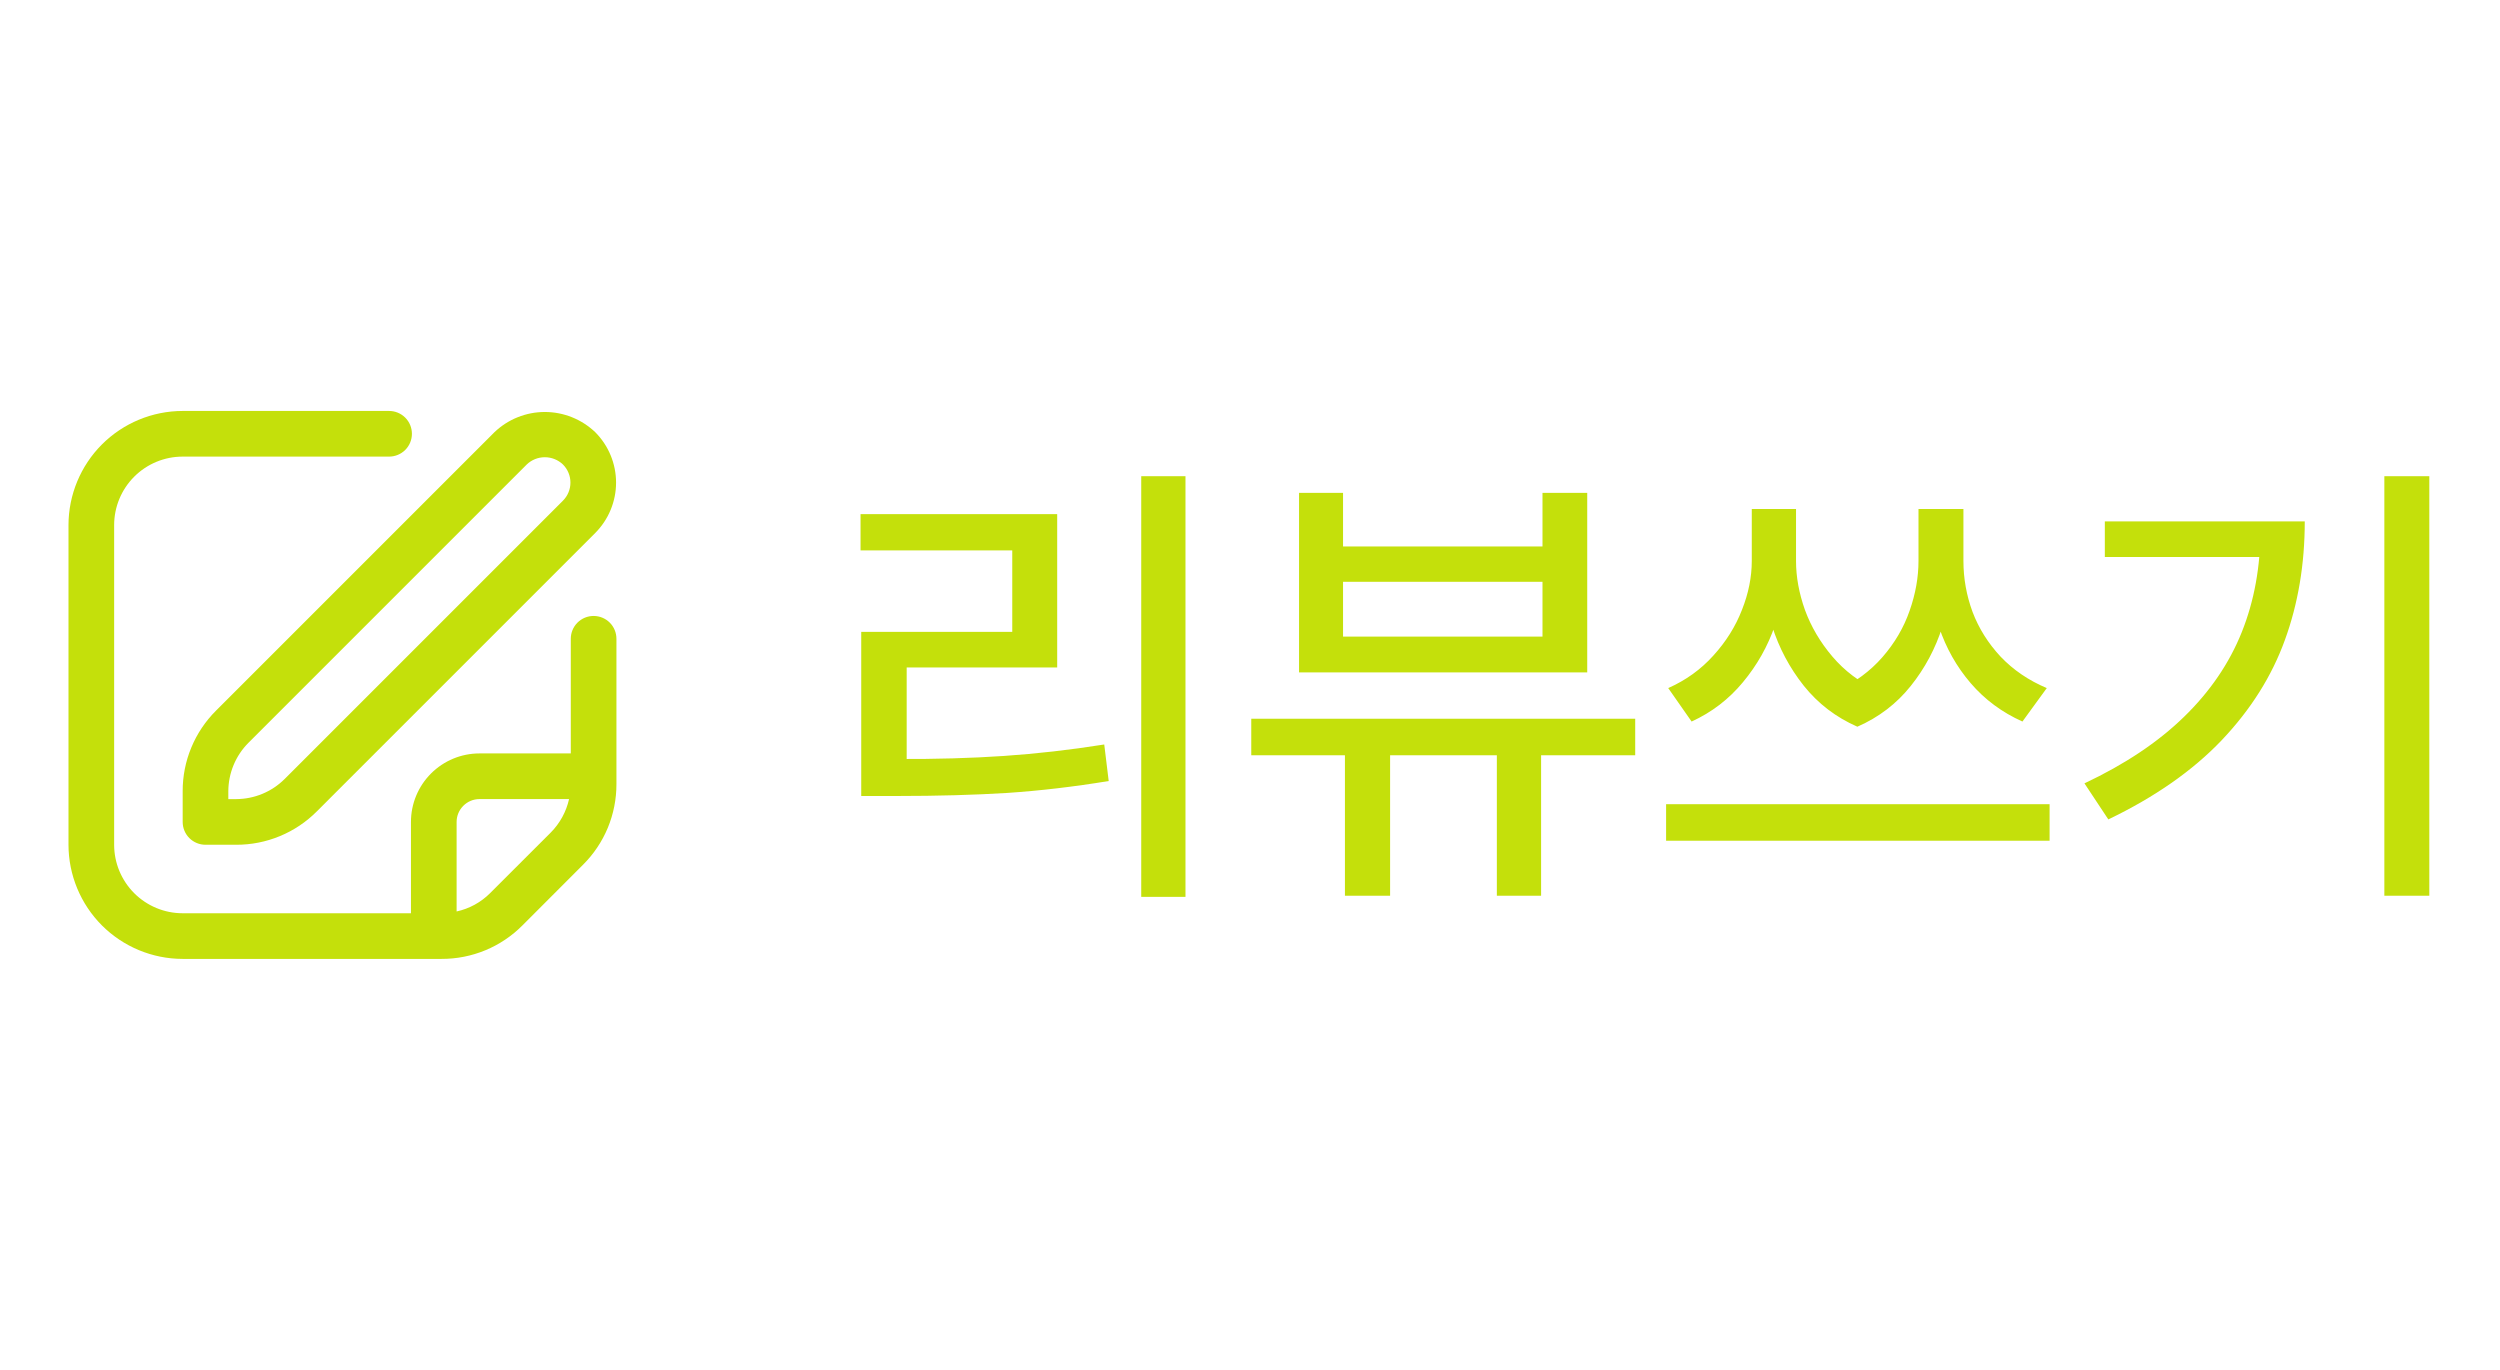 <svg width="73" height="40" viewBox="0 0 73 40" fill="none" xmlns="http://www.w3.org/2000/svg">
<path d="M14.438 12.62L6.31 20.748C6 21.057 5.753 21.424 5.586 21.829C5.418 22.233 5.333 22.667 5.334 23.105V24C5.334 24.177 5.404 24.347 5.529 24.472C5.654 24.597 5.824 24.667 6.001 24.667H6.896C7.334 24.668 7.768 24.583 8.172 24.415C8.577 24.248 8.944 24.002 9.253 23.691L17.381 15.563C17.77 15.172 17.989 14.643 17.989 14.092C17.989 13.54 17.77 13.011 17.381 12.62C16.984 12.242 16.457 12.03 15.909 12.03C15.361 12.03 14.834 12.242 14.438 12.62ZM16.438 14.62L8.31 22.748C7.934 23.122 7.426 23.332 6.896 23.334H6.667V23.105C6.669 22.575 6.879 22.067 7.253 21.691L15.381 13.563C15.523 13.427 15.712 13.351 15.909 13.351C16.106 13.351 16.296 13.427 16.438 13.563C16.578 13.703 16.657 13.893 16.657 14.092C16.657 14.29 16.578 14.48 16.438 14.62Z" fill="#C4E00B"/>
<path d="M17.333 17.986C17.157 17.986 16.987 18.056 16.862 18.181C16.737 18.306 16.667 18.476 16.667 18.653V22H14C13.47 22 12.961 22.211 12.586 22.586C12.211 22.961 12 23.47 12 24V26.667H5.333C4.803 26.667 4.294 26.456 3.919 26.081C3.544 25.706 3.333 25.197 3.333 24.667V15.333C3.333 14.803 3.544 14.294 3.919 13.919C4.294 13.544 4.803 13.333 5.333 13.333H11.361C11.538 13.333 11.708 13.263 11.833 13.138C11.958 13.013 12.028 12.844 12.028 12.667C12.028 12.49 11.958 12.32 11.833 12.195C11.708 12.07 11.538 12 11.361 12H5.333C4.45 12.001 3.602 12.353 2.977 12.977C2.353 13.602 2.001 14.45 2 15.333L2 24.667C2.001 25.55 2.353 26.398 2.977 27.023C3.602 27.647 4.45 27.999 5.333 28H12.895C13.333 28.001 13.767 27.916 14.172 27.748C14.576 27.581 14.944 27.334 15.253 27.024L17.023 25.252C17.334 24.943 17.58 24.576 17.748 24.172C17.915 23.767 18.001 23.333 18 22.895V18.653C18 18.476 17.93 18.306 17.805 18.181C17.68 18.056 17.51 17.986 17.333 17.986ZM14.31 26.081C14.042 26.349 13.703 26.534 13.333 26.615V24C13.333 23.823 13.404 23.654 13.529 23.529C13.654 23.404 13.823 23.333 14 23.333H16.617C16.534 23.702 16.349 24.041 16.083 24.309L14.31 26.081Z" fill="#C4E00B"/>
<path d="M34.616 26.189H33.324V13.905H34.616V26.189ZM26.194 22.163C27.329 22.168 28.368 22.138 29.311 22.074C30.259 22.01 31.237 21.899 32.244 21.739L32.374 22.806C31.353 22.974 30.364 23.09 29.407 23.154C28.45 23.213 27.379 23.243 26.194 23.243H25.148V22.163H26.194ZM30.87 19.49H26.475V22.573H25.148V18.451H29.558V16.072H25.128V15.013H30.87V19.49ZM40.591 26.155H39.272V21.172H40.591V26.155ZM45 26.155H43.708V21.172H45V26.155ZM47.748 22.054H36.537V20.987H47.748V22.054ZM39.217 15.956H45.041V14.391H46.347V19.634H37.932V14.391H39.217V15.956ZM45.041 18.588V16.988H39.217V18.588H45.041ZM52.15 16.38C52.15 17.018 52.043 17.645 51.829 18.26C51.62 18.87 51.307 19.424 50.893 19.921C50.482 20.418 49.983 20.8 49.395 21.069L48.712 20.092C49.227 19.864 49.667 19.547 50.031 19.142C50.4 18.736 50.678 18.292 50.865 17.809C51.057 17.326 51.152 16.849 51.152 16.38V14.862H52.15V16.38ZM52.444 16.38C52.444 16.845 52.531 17.321 52.704 17.809C52.882 18.296 53.148 18.75 53.504 19.169C53.859 19.588 54.297 19.919 54.816 20.16L54.235 21.22C53.611 20.946 53.089 20.547 52.67 20.023C52.255 19.499 51.948 18.921 51.747 18.287C51.547 17.649 51.446 17.013 51.446 16.38V14.862H52.444V16.38ZM57.018 16.38C57.018 17.027 56.917 17.667 56.717 18.301C56.516 18.934 56.209 19.511 55.794 20.03C55.379 20.55 54.86 20.946 54.235 21.22L53.654 20.16C54.169 19.923 54.607 19.6 54.967 19.189C55.327 18.775 55.591 18.324 55.76 17.836C55.933 17.344 56.02 16.858 56.02 16.38V14.862H57.018V16.38ZM57.332 16.38C57.332 16.89 57.421 17.387 57.599 17.87C57.781 18.349 58.054 18.784 58.419 19.176C58.788 19.563 59.237 19.869 59.766 20.092L59.055 21.069C58.458 20.8 57.954 20.427 57.544 19.948C57.134 19.47 56.826 18.925 56.621 18.314C56.416 17.699 56.313 17.054 56.313 16.38V14.862H57.332V16.38ZM59.848 24.549H48.65V23.482H59.848V24.549ZM70.936 26.155H69.623V13.905H70.936V26.155ZM67.299 15.225C67.299 16.473 67.105 17.629 66.718 18.69C66.335 19.748 65.72 20.723 64.872 21.616C64.024 22.505 62.922 23.275 61.563 23.927L60.866 22.874C62.047 22.318 63.015 21.671 63.772 20.933C64.533 20.194 65.095 19.369 65.46 18.458C65.825 17.547 66.007 16.539 66.007 15.437V15.225H67.299ZM66.567 16.264H61.461V15.225H66.567V16.264Z" fill="#C4E00B"/>
</svg>
